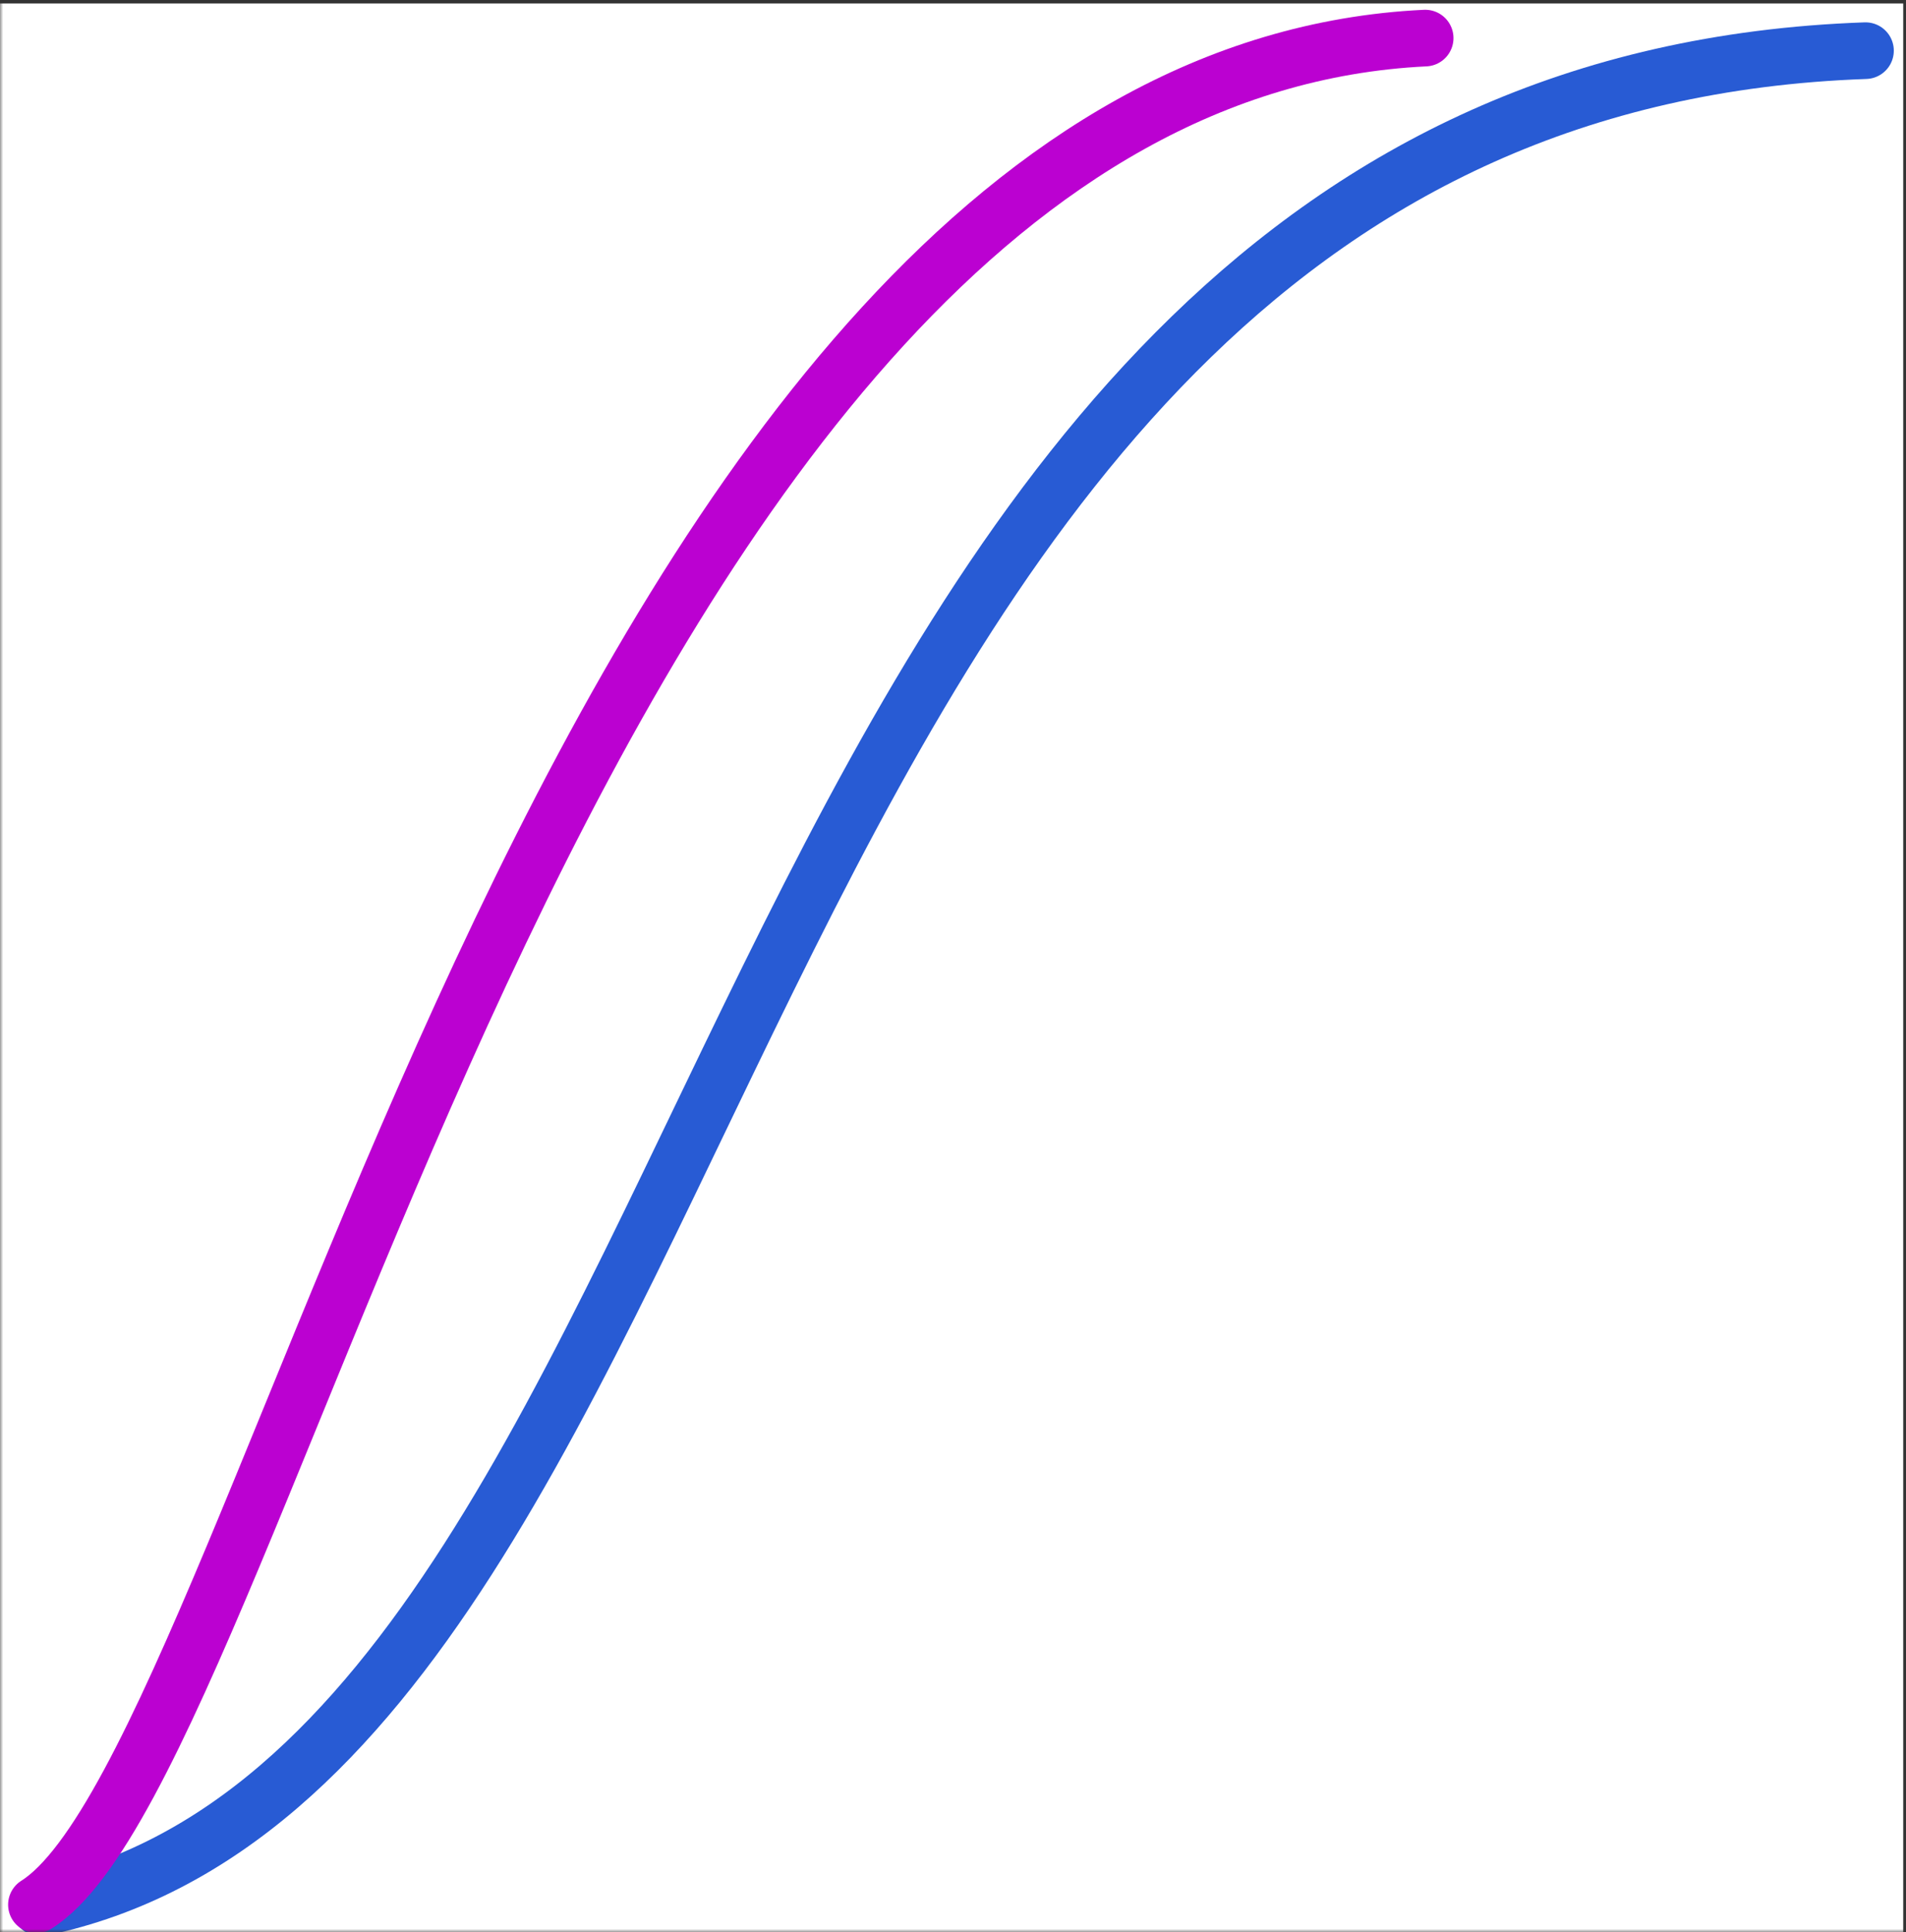 <svg width="303" height="307" viewBox="0 0 303 307" fill="none" xmlns="http://www.w3.org/2000/svg">
<rect x="0" y="0" width="303" height="307" fill="#333333" stroke="none"/>
<mask id="mask0_788_873" style="mask-type:alpha" maskUnits="userSpaceOnUse" x="0" y="0" width="303" height="307">
<rect width="303" height="307" fill="#D9D9D9"/>
</mask>
<g mask="url(#mask0_788_873)">
<rect x="-0.438" y="0.551" width="303" height="307" fill="white"/>
<path d="M296.562 8.051C111.562 14.551 121.632 279.157 6.421 303.163" stroke="#285BD4" stroke-width="9" stroke-linecap="round"/>
<path d="M226.562 6.051C91.561 12.551 43.128 279.156 5.789 302.661" stroke="#BB01D1" stroke-width="9" stroke-linecap="round"/>
</g>
</svg>
